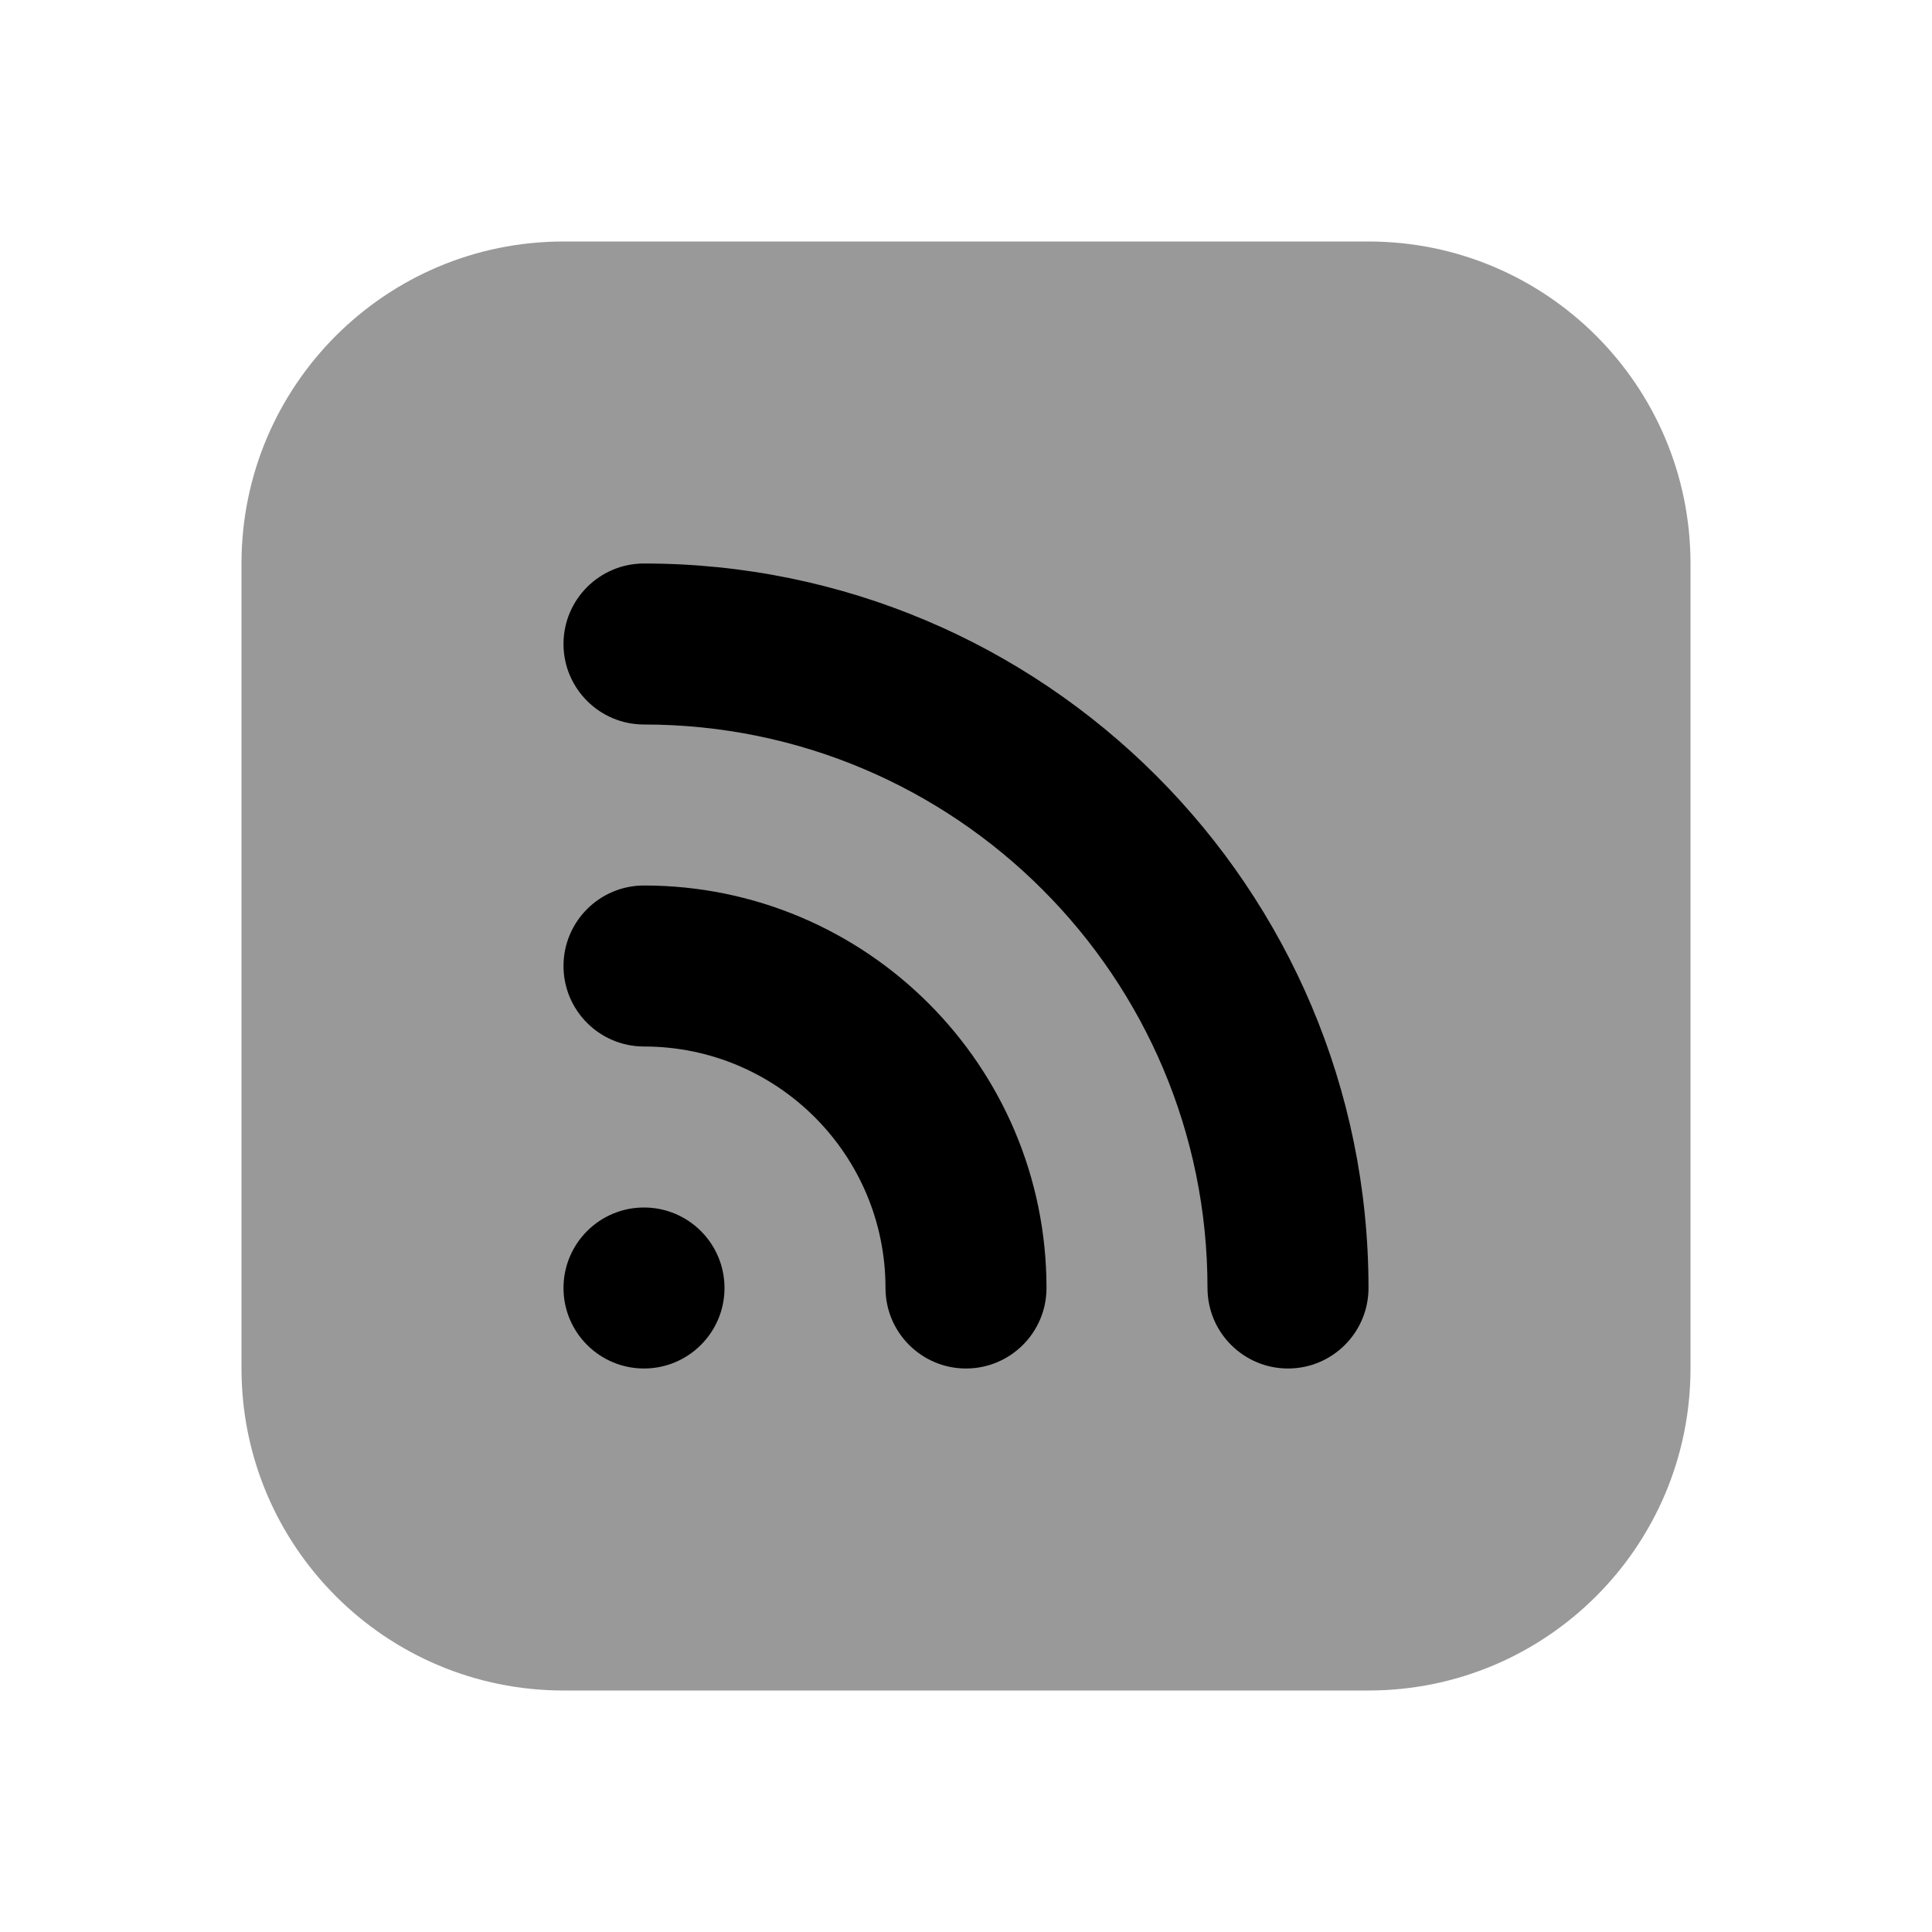 <svg width="24" height="24" viewBox="0 0 24 24" fill="none" xmlns="http://www.w3.org/2000/svg">
<path d="M7 3C4.791 3 3 4.791 3 7V17C3 19.209 4.791 21 7 21H17C19.209 21 21 19.209 21 17V7C21 4.791 19.209 3 17 3H7Z" fill="black" fill-opacity="0.4"/>
<path d="M8 7C7.448 7 7 7.448 7 8C7 8.552 7.448 9 8 9C11.866 9 15 12.134 15 16C15 16.552 15.448 17 16 17C16.552 17 17 16.552 17 16C17 11.029 12.97 7 8 7ZM8 11C7.448 11 7 11.448 7 12C7 12.552 7.448 13 8 13C9.657 13 11 14.343 11 16C11 16.552 11.448 17 12 17C12.552 17 13 16.552 13 16C13 13.239 10.761 11 8 11ZM8 15C7.448 15 7 15.448 7 16C7 16.552 7.448 17 8 17C8.552 17 9 16.552 9 16C9 15.448 8.552 15 8 15Z" fill="black"/>
</svg>
